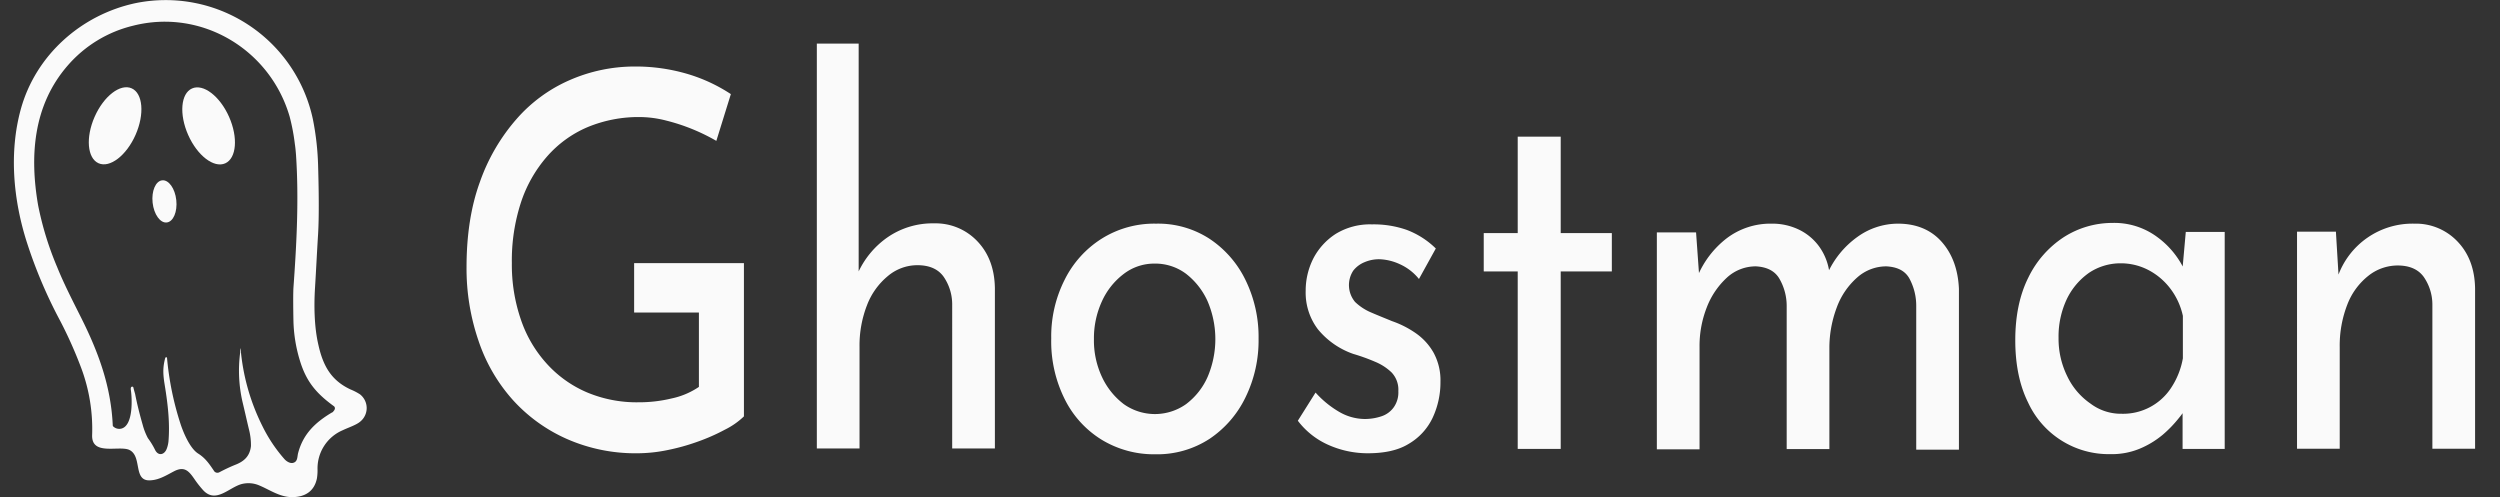<svg id="Layer_1" data-name="Layer 1" xmlns="http://www.w3.org/2000/svg" viewBox="0 0 860.7 171.15"><rect x="0" y="0" width="860.7" height="171.15" fill="#333333" stroke="none"/><defs><style>.cls-1{fill:#fafafa;}</style></defs><path class="cls-1" d="M44.42,154.85c-3.6-1.5-12.9,2.1-12.7-5a60,60,0,0,0-3.7-23,147.52,147.52,0,0,0-7.2-16.2,163.19,163.19,0,0,1-11.5-27c-4.8-14.9-6.2-31.2-2.2-45.9C12.22,19,28,5,46.82,1.05a51.82,51.82,0,0,1,60.9,40,94.16,94.16,0,0,1,1.8,16.1c.3,10.3.3,18.1,0,23.3-.4,6.4-.7,12.8-1.1,19.2-.3,5.3-.3,12.7,1.2,19.1,1.6,7.2,4.4,12.2,11,15.3a20.38,20.38,0,0,1,3.3,1.7,6,6,0,0,1,.1,9.4c-1.4,1.2-4,2-6.1,3a14.28,14.28,0,0,0-8.6,13.4,17.58,17.58,0,0,1-.2,3.1c-.9,4.5-4.1,6.5-8.6,6.5-4.2,0-7.8-2.6-11.2-4a9.4,9.4,0,0,0-5.7-.6c-4.5.9-9.1,7-13.6,2.3a35.71,35.71,0,0,1-2.8-3.5c-2.1-3.1-3.6-5-7.3-3.1-2.5,1.3-5,2.9-7.9,3.1C45.52,166,49.22,157,44.42,154.85Zm38.4-35a73.2,73.2,0,0,0,7.5,26.8,51.48,51.48,0,0,0,7.6,11.4c.7.8,2,1.6,3,1.3,1.6-.4,1.4-2.1,1.7-3.3,1.7-6.6,5.9-10.6,11.6-14a1,1,0,0,0,.6-.5,1.52,1.52,0,0,0,.4-.6.93.93,0,0,0-.4-1.2c-6-4.4-9.4-8.4-11.6-15.7a50.68,50.68,0,0,1-2.2-13.8q-.15-8.1,0-11.1c1.1-15.2,1.9-30.5.9-45.7-.1-1.3-.2-2.5-.4-3.8a69.49,69.49,0,0,0-1.8-9.5c-6.7-23.1-30.3-37.3-53.9-31.3a43.17,43.17,0,0,0-22.5,13.7c-12,13.8-13.1,31.3-10.2,48.1a108.06,108.06,0,0,0,6.6,21.4c2.3,5.7,5.4,11.7,8.3,17.5,5.9,11.8,10.2,23.5,10.8,36.9a.52.52,0,0,0,.2.4,3,3,0,0,0,2.8.7c4.1-1.1,3.7-10.4,3.2-13.5a1.48,1.48,0,0,1,.1-.7.48.48,0,0,1,.6-.2c.1.1.2.1.2.3.2.8.4,1.5.6,2.2.7,3.6,1.6,7.1,2.6,10.6a21.52,21.52,0,0,0,1.8,4.6,25.45,25.45,0,0,1,2.4,3.9c1.1,2.4,3.3,1.9,4.1-.3A9.87,9.87,0,0,0,58,152c.5-6-.1-12.2-1.3-19.5-.6-3.7-.7-6,.2-9.3,0-.1.2-.2.4-.2a.22.22,0,0,1,.2.2,103,103,0,0,0,4.8,23.2c1,2.9,3.2,8.1,6,9.8,2.5,1.6,3.8,3.6,5.3,5.8a1.4,1.4,0,0,0,1.9.6c1.9-1,3.6-1.8,5.3-2.5,3.2-1.2,5.2-3,5.6-6.5a21.46,21.46,0,0,0-.6-5.4c-.8-3.3-1.5-6.5-2.3-9.8a48.09,48.09,0,0,1-.8-17.1,3.21,3.21,0,0,1,.1-1.4Z"/><ellipse class="cls-1" cx="39.63" cy="43.31" rx="14.1" ry="7.7" transform="translate(-15.99 62.09) rotate(-66.2)"/><ellipse class="cls-1" cx="71.82" cy="43.35" rx="7.7" ry="14.1" transform="translate(-11.4 32.81) rotate(-23.9)"/><ellipse class="cls-1" cx="56.62" cy="69.34" rx="4.1" ry="7.3" transform="translate(-7.16 6.52) rotate(-6.2)"/><path class="cls-1" d="M256.12,143.35a26.06,26.06,0,0,1-6.6,4.6,66.69,66.69,0,0,1-9.3,4.1,72.68,72.68,0,0,1-10.4,2.9,52,52,0,0,1-10.1,1.1,58.59,58.59,0,0,1-24.5-4.9,55.06,55.06,0,0,1-18.7-13.5,58.16,58.16,0,0,1-11.8-20.4,76.53,76.53,0,0,1-4.1-25.2c0-11.1,1.5-20.9,4.6-29.4A66,66,0,0,1,177.82,41a51.67,51.67,0,0,1,18.5-13.5,55.73,55.73,0,0,1,22.1-4.6,62.93,62.93,0,0,1,18.4,2.6,56.18,56.18,0,0,1,14.8,6.9l-5,16.1a66.86,66.86,0,0,0-17.3-7,37.07,37.07,0,0,0-8.9-1.2,45.79,45.79,0,0,0-18.2,3.5,38.62,38.62,0,0,0-13.9,10.1,45.78,45.78,0,0,0-9,15.9,64.47,64.47,0,0,0-3.1,20.8,58,58,0,0,0,3.1,19.4,43.06,43.06,0,0,0,9,15.3,39.57,39.57,0,0,0,13.8,9.8,44.15,44.15,0,0,0,17.8,3.4,47.57,47.57,0,0,0,11.2-1.3,26.46,26.46,0,0,0,9.5-4v-25.6h-22.3v-17h37.8Z"/><path class="cls-1" d="M281.22,154.55V15h14.4v82.2l-.3-3.1a30,30,0,0,1,10.1-12.3,27.28,27.28,0,0,1,16.2-4.9,19.76,19.76,0,0,1,14.9,6.2c3.9,4.1,5.9,9.5,6,16.1v55.2h-14.7V105a16.78,16.78,0,0,0-3-9.8q-2.85-3.9-9-3.9a15.77,15.77,0,0,0-10.1,3.7,24.14,24.14,0,0,0-7.2,10,38.12,38.12,0,0,0-2.6,14.4v35h-14.7v.2Z"/><path class="cls-1" d="M361.92,116.55a43.23,43.23,0,0,1,4.6-20.2,35.23,35.23,0,0,1,12.8-14.2A34,34,0,0,1,398,77a32.51,32.51,0,0,1,18.4,5.2,35.71,35.71,0,0,1,12.4,14.2,44.44,44.44,0,0,1,4.5,20.2,44.44,44.44,0,0,1-4.5,20.2,36,36,0,0,1-12.4,14.3,33,33,0,0,1-18.6,5.3,34.63,34.63,0,0,1-18.5-5,34.23,34.23,0,0,1-12.7-13.9A44.45,44.45,0,0,1,361.92,116.55Zm14.7.2a29.6,29.6,0,0,0,2.8,13.1,24.89,24.89,0,0,0,7.5,9.3,18.54,18.54,0,0,0,21.4,0,23.74,23.74,0,0,0,7.4-9.3,33.13,33.13,0,0,0,0-26.2,24.83,24.83,0,0,0-7.4-9.4,17.67,17.67,0,0,0-10.8-3.5,17.27,17.27,0,0,0-10.7,3.6,24.45,24.45,0,0,0-7.5,9.5A30.41,30.41,0,0,0,376.62,116.75Z"/><path class="cls-1" d="M470.92,156.05a33.22,33.22,0,0,1-13.4-2.8,26.78,26.78,0,0,1-10.7-8.4l6.1-9.7a33.47,33.47,0,0,0,8.4,6.8,17.73,17.73,0,0,0,8.4,2.3,18.08,18.08,0,0,0,5.8-.9,8.43,8.43,0,0,0,4.3-3.1,8.87,8.87,0,0,0,1.6-5.6,8.63,8.63,0,0,0-2.3-6.4,18.13,18.13,0,0,0-5.7-3.7,65.44,65.44,0,0,0-7.5-2.7,27.31,27.31,0,0,1-12.2-8.5,20.85,20.85,0,0,1-4.2-13.2,24.51,24.51,0,0,1,2.6-11.1,22.31,22.31,0,0,1,7.7-8.5,22.61,22.61,0,0,1,12.5-3.3,34.35,34.35,0,0,1,12,1.9,28.79,28.79,0,0,1,10,6.4l-5.8,10.5a17.85,17.85,0,0,0-6.6-5.1,18.24,18.24,0,0,0-6.9-1.7,12.69,12.69,0,0,0-5.2,1,9.53,9.53,0,0,0-3.9,2.9,9.06,9.06,0,0,0,.6,10.8,18.13,18.13,0,0,0,5.7,3.7c2.3,1,4.6,1.9,7,2.9a33.27,33.27,0,0,1,8.4,4.3,20.29,20.29,0,0,1,6,6.7,19.86,19.86,0,0,1,2.3,9.9,28.81,28.81,0,0,1-2.7,12.4,20.6,20.6,0,0,1-8.3,9C481.42,155,476.72,156.05,470.92,156.05Z"/><path class="cls-1" d="M522.52,47.05h14.8v33.2h17.6v13.2h-17.6v61.1h-14.8V93.45h-11.7V80.25h11.7Z"/><path class="cls-1" d="M583.92,80l1.2,16.8-.8-1.4A32.21,32.21,0,0,1,594.52,82a24.93,24.93,0,0,1,15.4-5,21.05,21.05,0,0,1,9.5,2.1,18.51,18.51,0,0,1,6.9,5.8,19.62,19.62,0,0,1,3.5,8.9l-.8.7a31.19,31.19,0,0,1,10.4-12.9,23.91,23.91,0,0,1,14-4.6c6.3,0,11.4,2.1,15.1,6.3s5.6,9.6,5.9,16.1v55.4h-14.7v-49.4a19.73,19.73,0,0,0-2.4-9.6c-1.5-2.6-4.1-3.9-7.9-4.1a15.09,15.09,0,0,0-10.1,3.9,25.27,25.27,0,0,0-6.9,10.1,39.64,39.64,0,0,0-2.6,13.6v35.3h-14.7v-49.2a18.7,18.7,0,0,0-2.6-9.6c-1.6-2.6-4.3-3.9-8-4.1a14.66,14.66,0,0,0-10,3.9,27.05,27.05,0,0,0-6.9,10.2,36.28,36.28,0,0,0-2.5,13.7v35.2h-14.7V80Z"/><path class="cls-1" d="M726.52,156.35a30.56,30.56,0,0,1-28.3-17.8c-2.9-5.8-4.4-13-4.4-21.4s1.5-15.6,4.5-21.6a34.55,34.55,0,0,1,12.2-13.9,31,31,0,0,1,16.7-4.9,24.8,24.8,0,0,1,15.4,4.8,29.73,29.73,0,0,1,9.4,11.3l-.9,2.7,1.4-15.7h13.4v74.7h-14.5v-19.5l1.7,4.3a21.65,21.65,0,0,1-3,4.6,41.52,41.52,0,0,1-5.5,5.7,30.83,30.83,0,0,1-7.9,4.8A25.09,25.09,0,0,1,726.52,156.35Zm3.9-13.9a19.72,19.72,0,0,0,17.1-9,26.76,26.76,0,0,0,4-10.1v-14.6a23.74,23.74,0,0,0-4.4-9.5,22.58,22.58,0,0,0-7.5-6.3,20.51,20.51,0,0,0-9.5-2.3,19.53,19.53,0,0,0-10.8,3.2,23.43,23.43,0,0,0-7.7,9,30.16,30.16,0,0,0-2.9,13.5,29.1,29.1,0,0,0,3,13.2,23.82,23.82,0,0,0,8,9.4A17.38,17.38,0,0,0,730.42,142.45Z"/><path class="cls-1" d="M804.22,80l1.1,18.2-.5-2.9A27.26,27.26,0,0,1,831.22,77a19.76,19.76,0,0,1,14.9,6.2c3.9,4.1,5.9,9.5,6,16.1v55.2h-14.7v-49.4a16.78,16.78,0,0,0-3-9.8q-2.85-3.9-9-3.9a16.23,16.23,0,0,0-10.1,3.6,23.18,23.18,0,0,0-7.2,9.9,38.81,38.81,0,0,0-2.6,14.6v35h-14.7V79.75h13.4V80Z"/></svg>